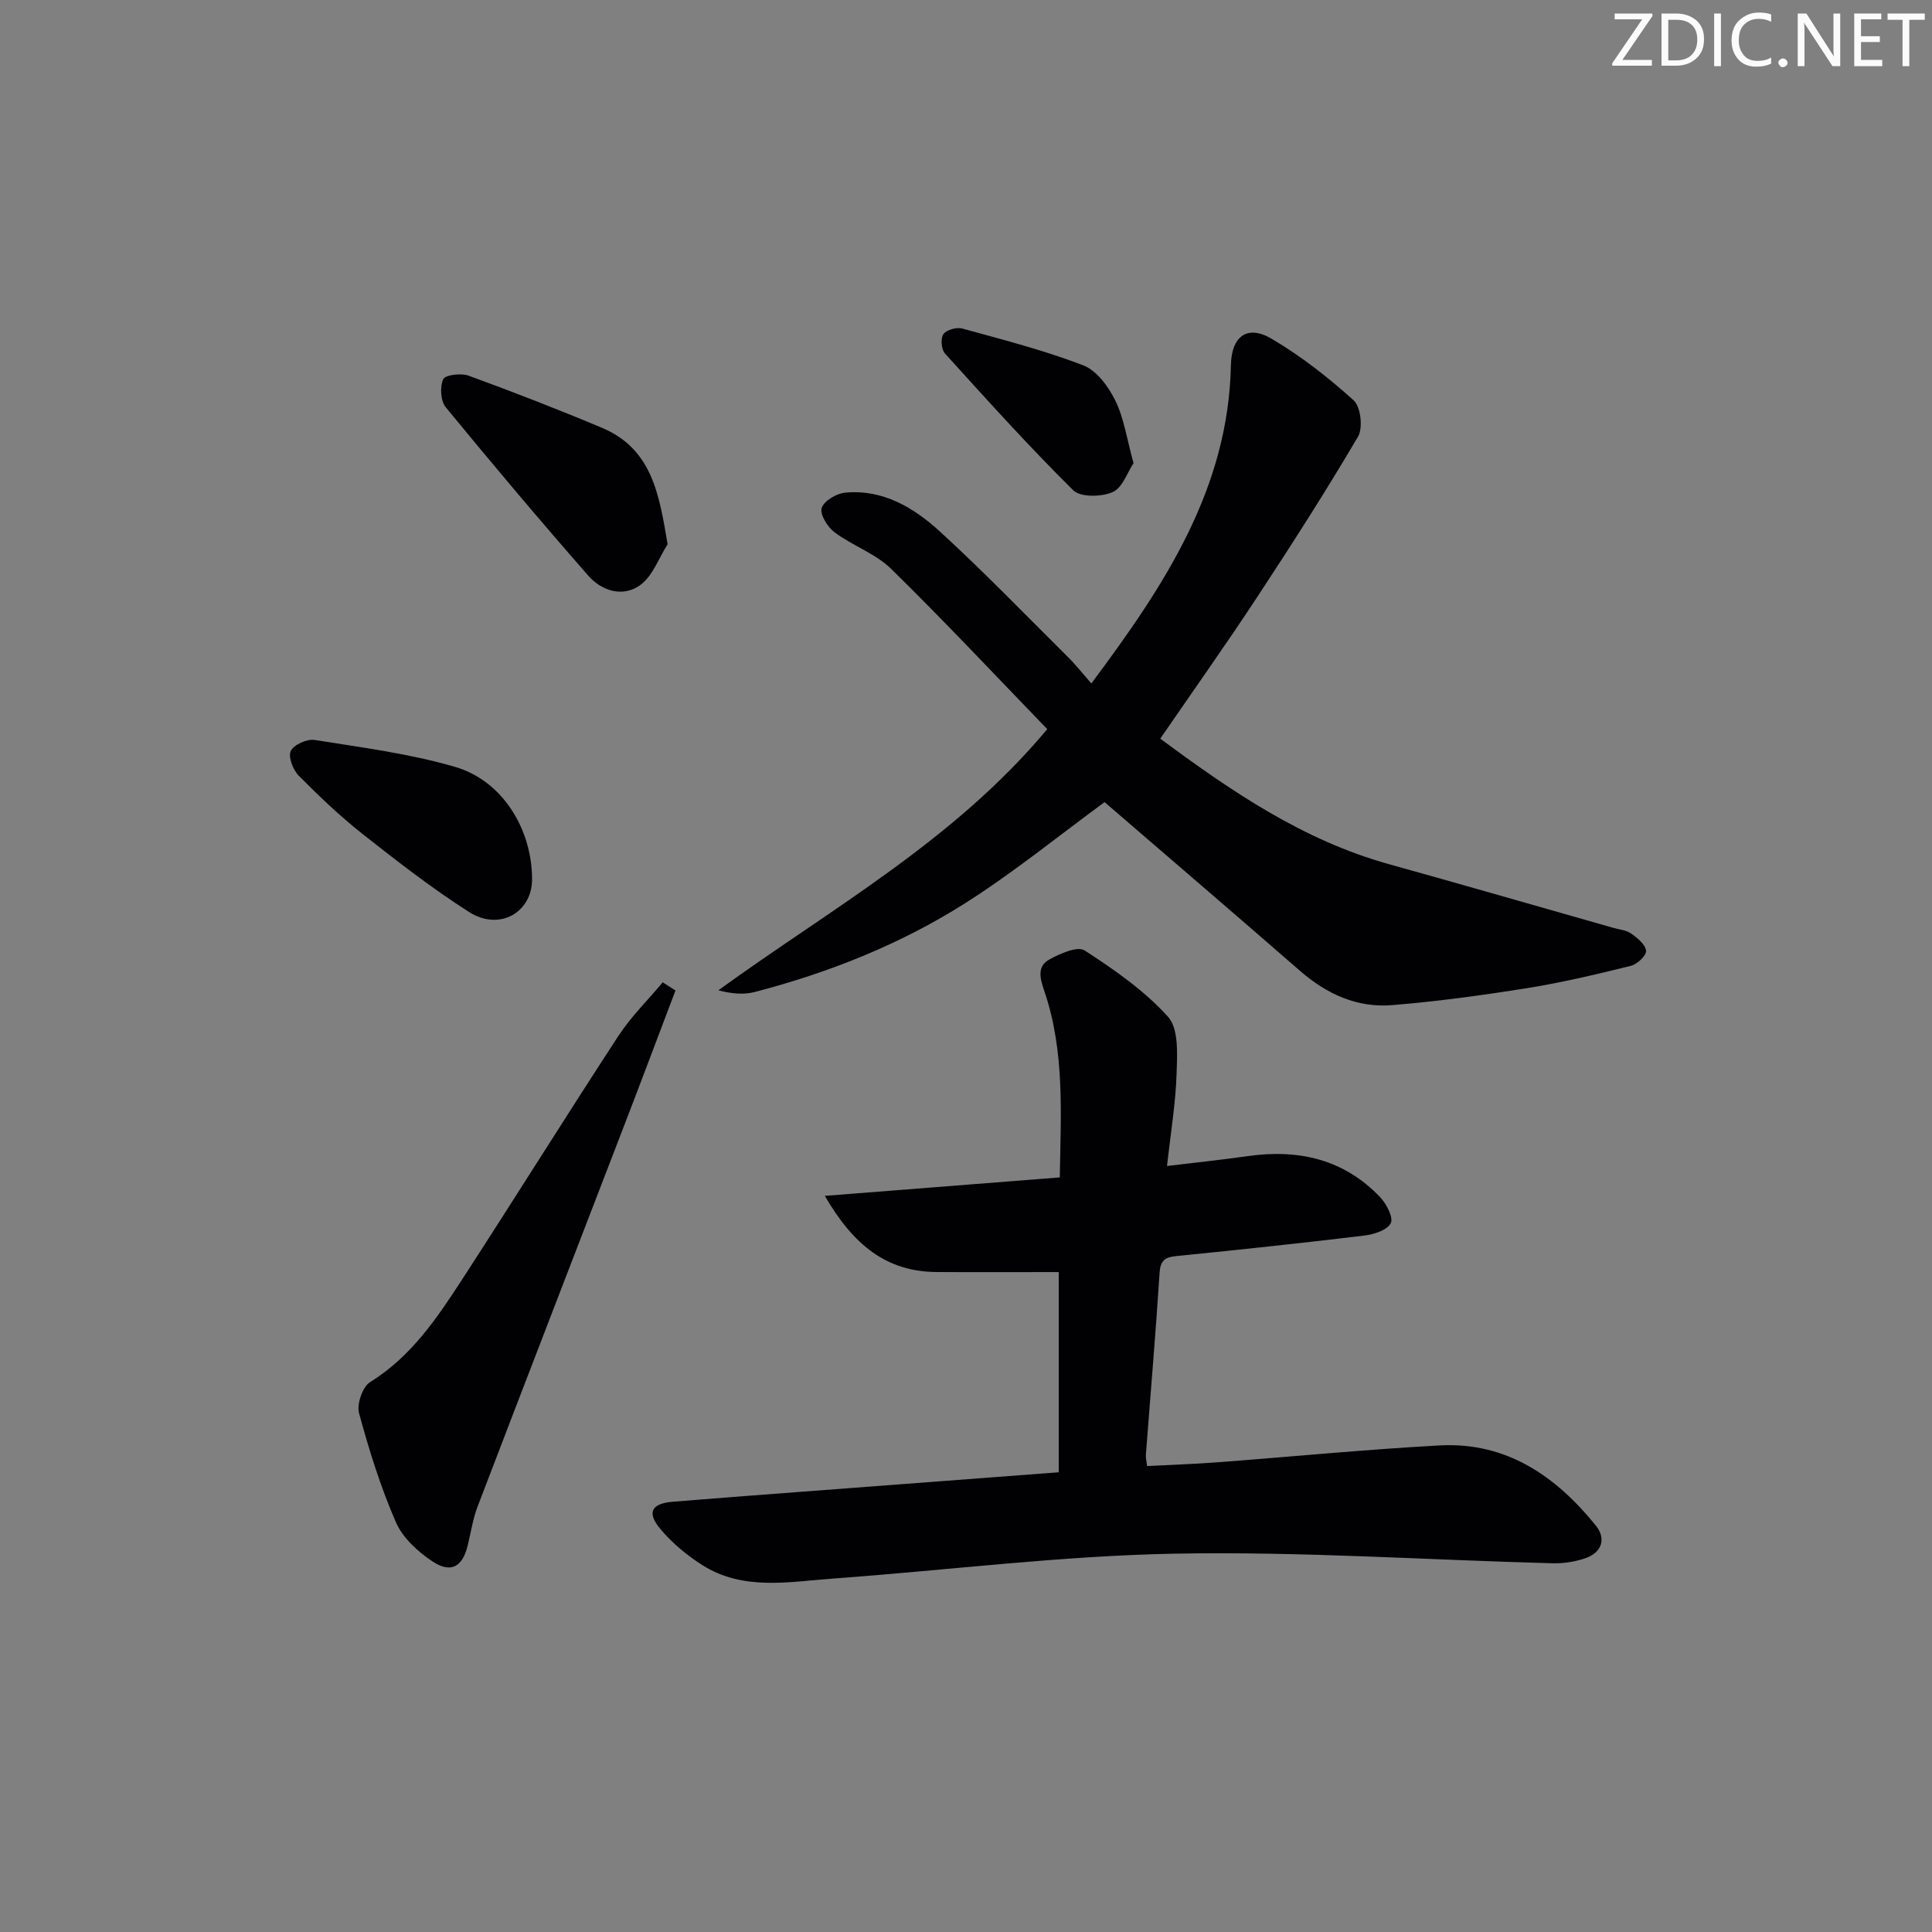<svg enable-background="new 0 0 400 400" viewBox="0 0 400 400" xmlns="http://www.w3.org/2000/svg"><rect x="0" y="0" width="400" height="400" fill="#808080" stroke="none"/><g fill="#fafbfa"><path d="m342.2 3.2-6.3 9.2h6.1v1.2h-8.2v-.5l6.2-9.1h-5.7v-1.2h7.8v.4z"/><path d="m344 13.7v-10.9h3.1c1.6 0 3 .5 4.1 1.4 1.1 1 1.6 2.2 1.6 3.9s-.5 3-1.6 4-2.5 1.5-4.2 1.5h-3zm1.4-9.6v8.4h1.6c1.4 0 2.5-.4 3.2-1.1.8-.8 1.2-1.8 1.2-3.2s-.4-2.4-1.2-3.1-1.8-1-3.1-1z"/><path d="m356.3 2.8v10.9h-1.4v-10.9z"/><path d="m366.6 13.2c-.8.4-1.8.6-3 .6-1.6 0-2.8-.5-3.7-1.5s-1.4-2.3-1.4-3.9c0-1.7.5-3.2 1.6-4.2s2.4-1.6 4-1.6c1 0 1.9.1 2.6.4v1.5c-.8-.4-1.6-.6-2.6-.6-1.2 0-2.2.4-3 1.2s-1.1 1.9-1.1 3.3c0 1.3.4 2.3 1.1 3.1s1.6 1.1 2.8 1.1c1.1 0 2-.2 2.8-.7v1.3z"/><path d="m368.2 13c0-.3.1-.5.3-.6.2-.2.4-.3.6-.3.3 0 .5.1.7.3s.3.4.3.6-.1.5-.3.6c-.2.2-.4.3-.7.3s-.5-.1-.6-.3c-.2-.2-.3-.4-.3-.6z"/><path d="m381.1 13.7h-1.7l-5.5-8.4c-.2-.2-.3-.5-.4-.7 0 .2.1.8.1 1.5v7.6h-1.4v-10.9h1.8l5.3 8.3c.3.4.4.6.4.8 0-.3-.1-.8-.1-1.6v-7.5h1.4v10.9z"/><path d="m389.7 13.7h-5.8v-10.9h5.6v1.2h-4.2v3.5h3.9v1.2h-3.9v3.7h4.4z"/><path d="m398.4 4.1h-3.1v9.6h-1.4v-9.6h-3.1v-1.3h7.7v1.3z"/></g><path d="m170.77 247.59c16.9-1.33 32.53-2.55 48.65-3.82.2-13.09 1.07-26.02-3.19-38.54-.87-2.56-1.62-5.1.99-6.56 2.2-1.23 5.87-2.84 7.33-1.9 6.18 4.01 12.41 8.34 17.29 13.76 2.23 2.48 1.89 7.77 1.76 11.75-.19 6.09-1.21 12.16-1.98 19.13 6-.73 11.38-1.29 16.73-2.05 10.5-1.49 19.9.63 27.39 8.5 1.32 1.38 2.79 4.24 2.2 5.39-.73 1.44-3.48 2.32-5.47 2.56-12.7 1.54-25.42 2.89-38.15 4.17-2.36.24-4.03.3-4.23 3.44-.81 12.6-1.89 25.18-2.85 37.77-.05.63.13 1.28.26 2.34 4.85-.25 9.6-.41 14.33-.76 15.41-1.16 30.81-2.67 46.24-3.51 13.82-.75 24.07 6.36 32.35 16.62 2.16 2.68 1.23 5.56-2.18 6.73-2.14.74-4.54 1.11-6.81 1.05-26.11-.69-52.23-2.48-78.31-1.99-23.55.45-47.05 3.44-70.59 5.15-9.2.67-18.68 2.6-27.18-2.82-3.16-2.01-6.18-4.53-8.58-7.38-2.93-3.47-1.92-5.33 2.52-5.7 8.45-.69 16.9-1.33 25.36-1.97 18.06-1.37 36.11-2.74 54.55-4.13 0-14.24 0-28.27 0-41.45-8.62 0-16.9.04-25.18-.01-10.42-.03-17.3-5.52-23.25-15.77z" fill="#010104"/><path d="m225.95 141.5c15.22-20.37 28.39-40.35 28.9-65.96.12-5.91 3.39-8.36 8.38-5.43 6.1 3.58 11.78 8.04 17.04 12.79 1.46 1.32 1.95 5.71.89 7.51-6.65 11.3-13.73 22.35-20.94 33.31-6.39 9.71-13.12 19.2-20 29.21 14.43 10.68 29.37 20.98 47.32 25.98 15.5 4.31 30.95 8.78 46.43 13.18 1.28.36 2.74.48 3.77 1.21 1.29.91 2.94 2.26 3.06 3.56.09.96-1.83 2.78-3.13 3.1-7.07 1.75-14.18 3.45-21.36 4.6-9.31 1.49-18.68 2.77-28.08 3.54-7.27.6-13.57-2.3-19.09-7.11-13.54-11.79-27.17-23.47-40.45-34.92-9.33 6.83-18.73 14.5-28.9 20.95-13.39 8.49-28.11 14.34-43.48 18.35-2.32.61-4.87.38-7.58-.34 23.42-16.99 48.8-30.96 68.09-54.07-10.58-10.94-21.22-22.31-32.34-33.2-3.24-3.17-7.97-4.77-11.68-7.54-1.45-1.08-3.08-3.69-2.68-5.04.43-1.45 3.05-3.01 4.84-3.18 7.88-.75 14.29 3.14 19.71 8.11 9.07 8.31 17.63 17.18 26.36 25.85 1.54 1.49 2.87 3.2 4.92 5.54z" fill="#010104"/><path d="m139.85 205.07c-3.49 9.19-6.94 18.39-10.47 27.56-10.17 26.45-20.4 52.87-30.52 79.34-.99 2.6-1.38 5.42-2.06 8.14-1.08 4.29-3.46 5.68-7.24 3.18-3.04-2.01-6.18-4.89-7.59-8.12-3.16-7.26-5.55-14.91-7.63-22.57-.51-1.87.71-5.47 2.27-6.44 8.54-5.29 13.89-13.29 19.13-21.36 10.85-16.71 21.39-33.63 32.29-50.32 2.61-4 6.1-7.41 9.18-11.1.88.56 1.76 1.12 2.64 1.69z" fill="#010104"/><path d="m138.22 112.68c-1.83 2.87-3.07 6.54-5.62 8.42-3.59 2.64-7.99 1.3-10.8-1.91-10.04-11.46-19.86-23.11-29.52-34.88-1.07-1.31-1.23-4.21-.52-5.8.39-.89 3.69-1.3 5.24-.74 9.27 3.39 18.48 6.96 27.58 10.78 10.38 4.36 11.89 13.69 13.64 24.13z" fill="#010104"/><path d="m110.16 182c.02 6.92-6.76 10.83-13.03 6.83-7.67-4.89-14.9-10.51-22.06-16.16-4.68-3.69-9.03-7.84-13.23-12.08-1.18-1.2-2.22-3.91-1.64-5.11.63-1.3 3.37-2.54 4.94-2.28 9.75 1.56 19.65 2.82 29.09 5.58 9.8 2.86 15.9 12.85 15.93 23.22z" fill="#010104"/><path d="m234.68 95.89c-1.25 1.86-2.26 5.09-4.31 5.99-2.31 1.02-6.68 1.11-8.18-.38-9.19-9.1-17.87-18.73-26.55-28.32-.76-.83-.93-3.14-.31-4.01.64-.9 2.74-1.47 3.91-1.15 8.42 2.32 16.93 4.5 25.06 7.63 2.78 1.07 5.22 4.43 6.63 7.32 1.79 3.65 2.37 7.89 3.75 12.92z" fill="#010104"/></svg>